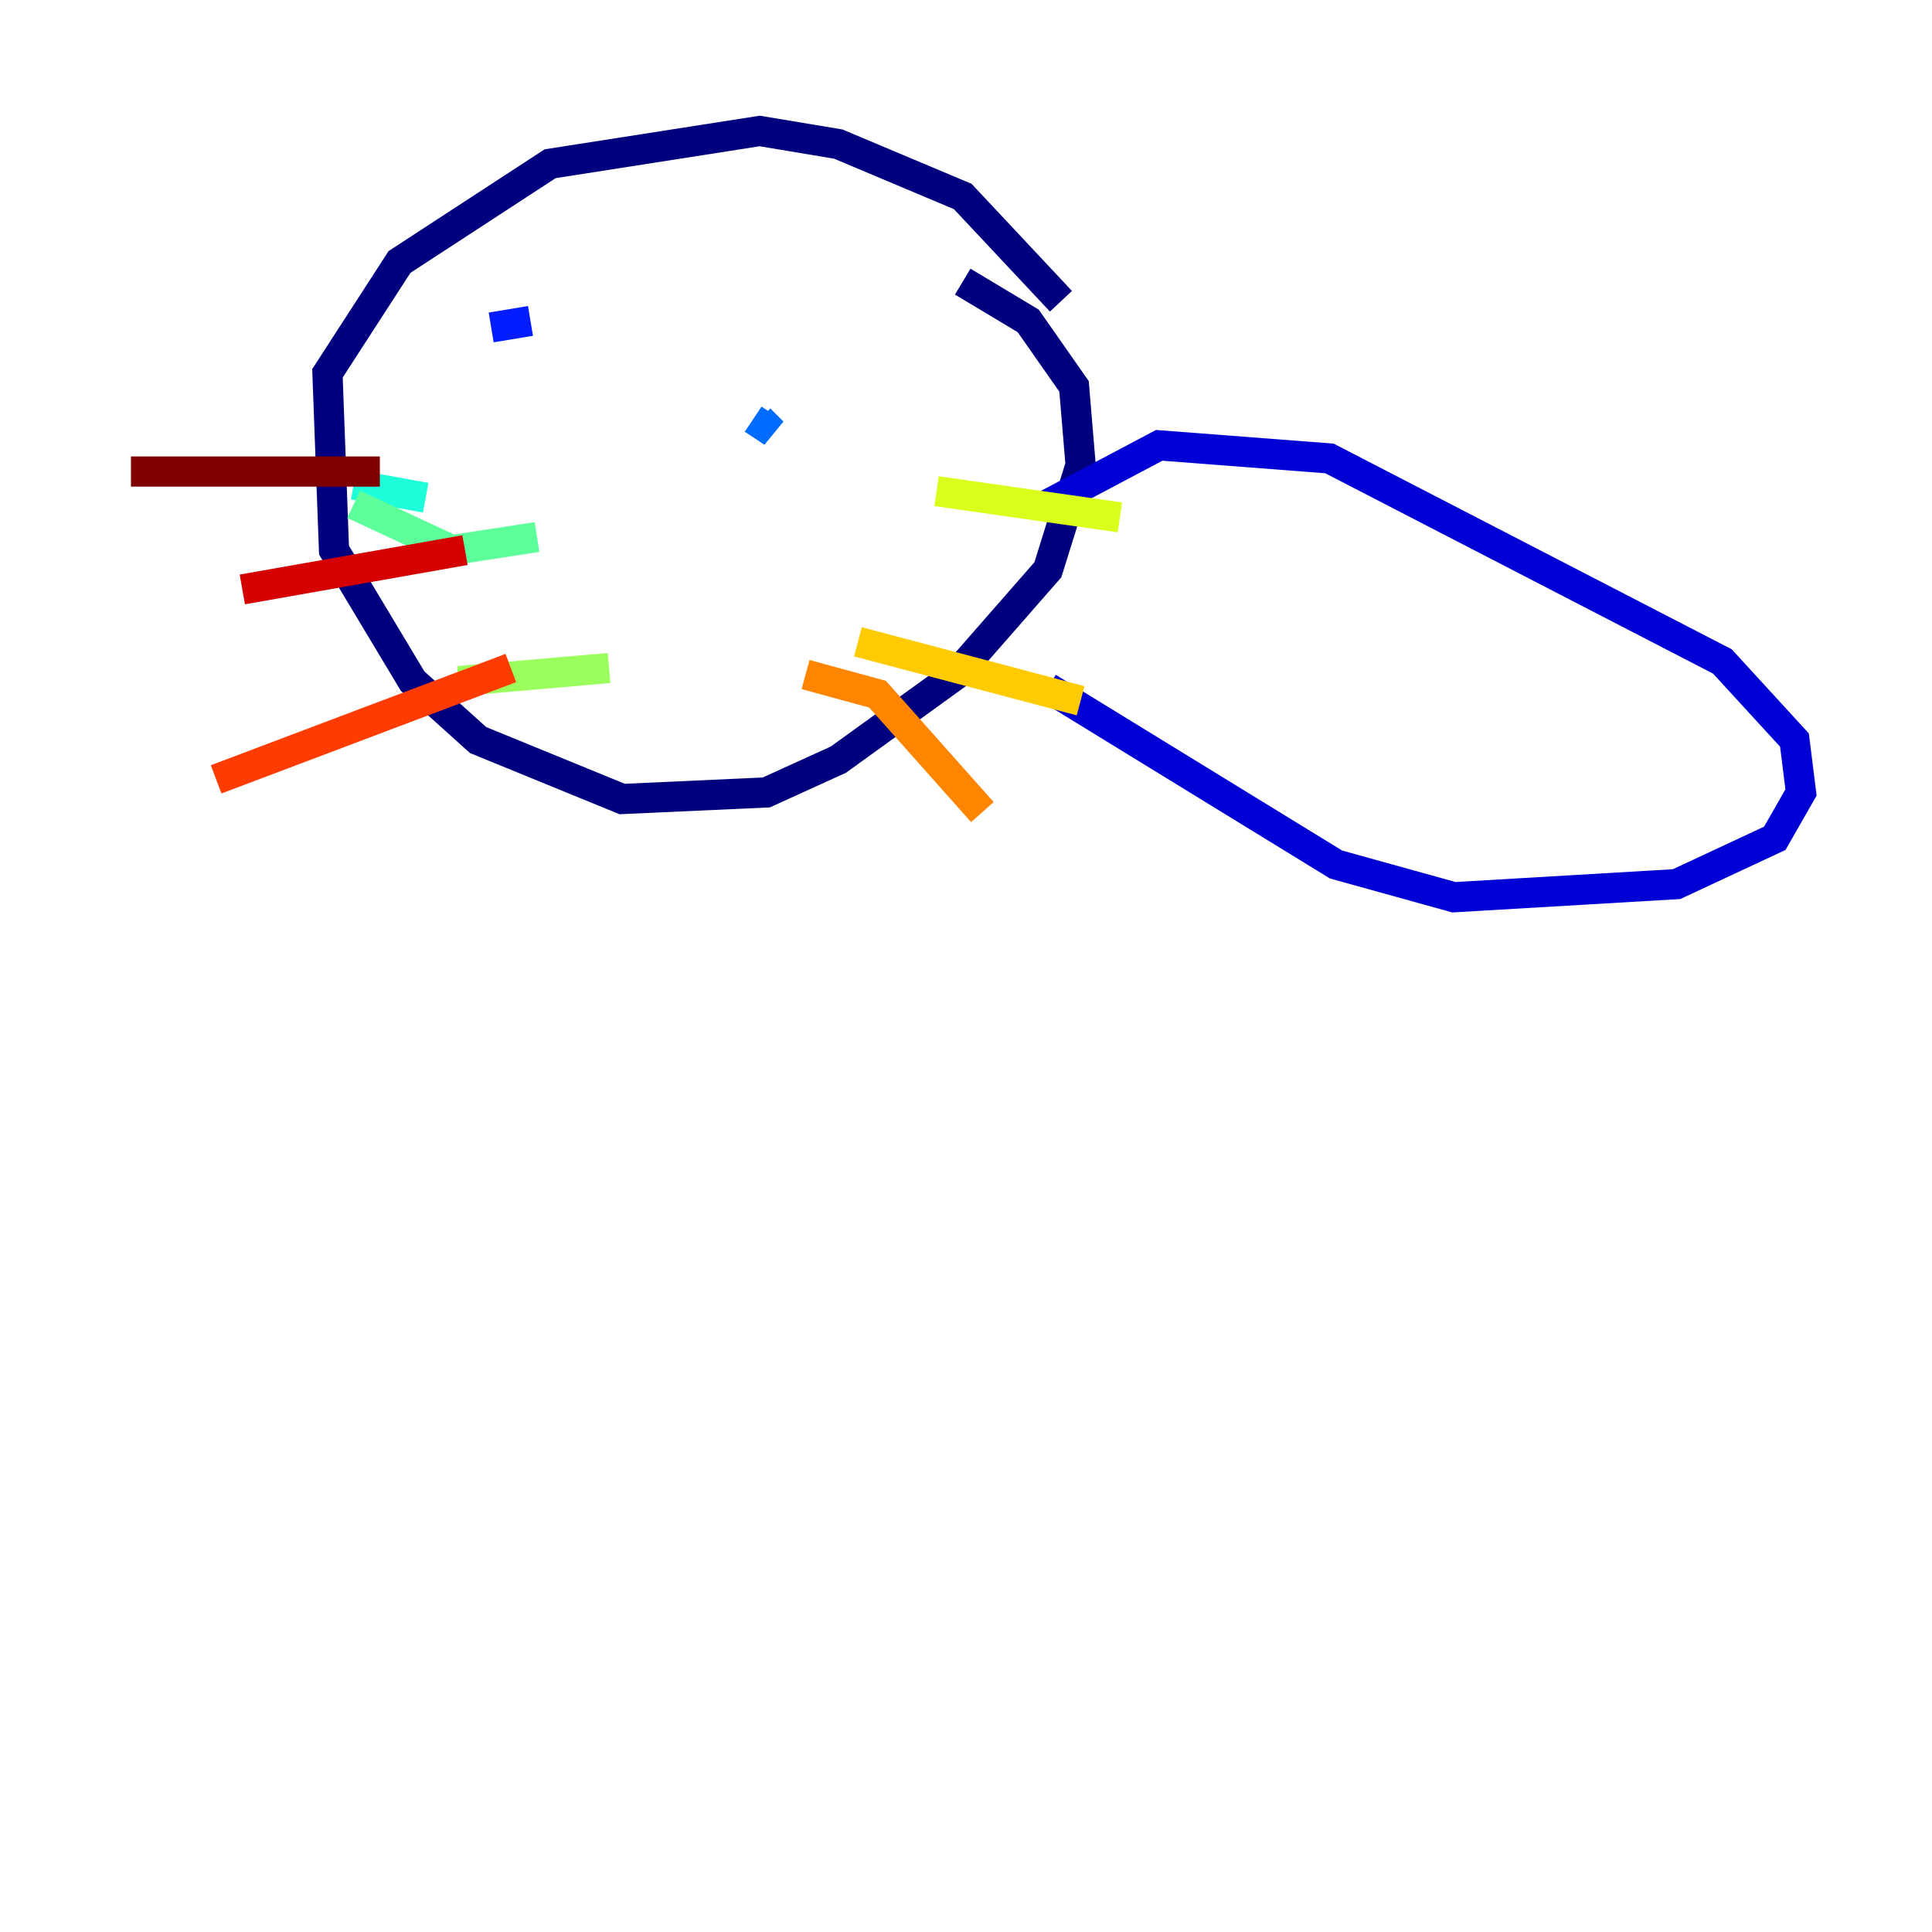 <?xml version="1.0" encoding="utf-8" ?>
<svg baseProfile="tiny" height="128" version="1.2" viewBox="0,0,128,128" width="128" xmlns="http://www.w3.org/2000/svg" xmlns:ev="http://www.w3.org/2001/xml-events" xmlns:xlink="http://www.w3.org/1999/xlink"><defs /><polyline fill="none" points="63.783,18.658 68.122,21.261 71.159,25.6 71.593,30.807 69.424,37.749 63.349,44.691 55.539,50.332 50.766,52.502 41.22,52.936 31.675,49.031 27.336,45.125 22.129,36.447 21.695,24.732 26.468,17.356 36.447,10.848 50.332,8.678 55.539,9.546 63.783,13.017 70.291,19.959" stroke="#00007f" stroke-width="2" /><polyline fill="none" points="69.424,33.41 76.8,29.505 88.081,30.373 114.115,43.824 118.888,49.031 119.322,52.502 117.586,55.539 111.078,58.576 96.325,59.444 88.515,57.275 69.424,45.559" stroke="#0000d5" stroke-width="2" /><polyline fill="none" points="35.146,21.261 32.542,21.695" stroke="#001cff" stroke-width="2" /><polyline fill="none" points="49.898,27.77 51.2,28.637 50.332,27.77" stroke="#006cff" stroke-width="2" /><polyline fill="none" points="41.22,30.807 41.22,30.807" stroke="#00b8ff" stroke-width="2" /><polyline fill="none" points="28.203,32.976 23.43,32.108" stroke="#1cffda" stroke-width="2" /><polyline fill="none" points="35.58,35.58 29.939,36.447 23.43,33.41" stroke="#5cff9a" stroke-width="2" /><polyline fill="none" points="40.352,44.258 30.373,45.125" stroke="#9aff5c" stroke-width="2" /><polyline fill="none" points="62.047,32.542 74.197,34.278" stroke="#daff1c" stroke-width="2" /><polyline fill="none" points="56.841,42.522 71.593,46.427" stroke="#ffcb00" stroke-width="2" /><polyline fill="none" points="53.37,44.691 58.142,45.993 65.085,53.803" stroke="#ff8500" stroke-width="2" /><polyline fill="none" points="33.844,44.258 14.319,51.634" stroke="#ff3b00" stroke-width="2" /><polyline fill="none" points="30.807,36.447 16.054,39.051" stroke="#d50000" stroke-width="2" /><polyline fill="none" points="25.166,31.241 8.678,31.241" stroke="#7f0000" stroke-width="2" /></svg>